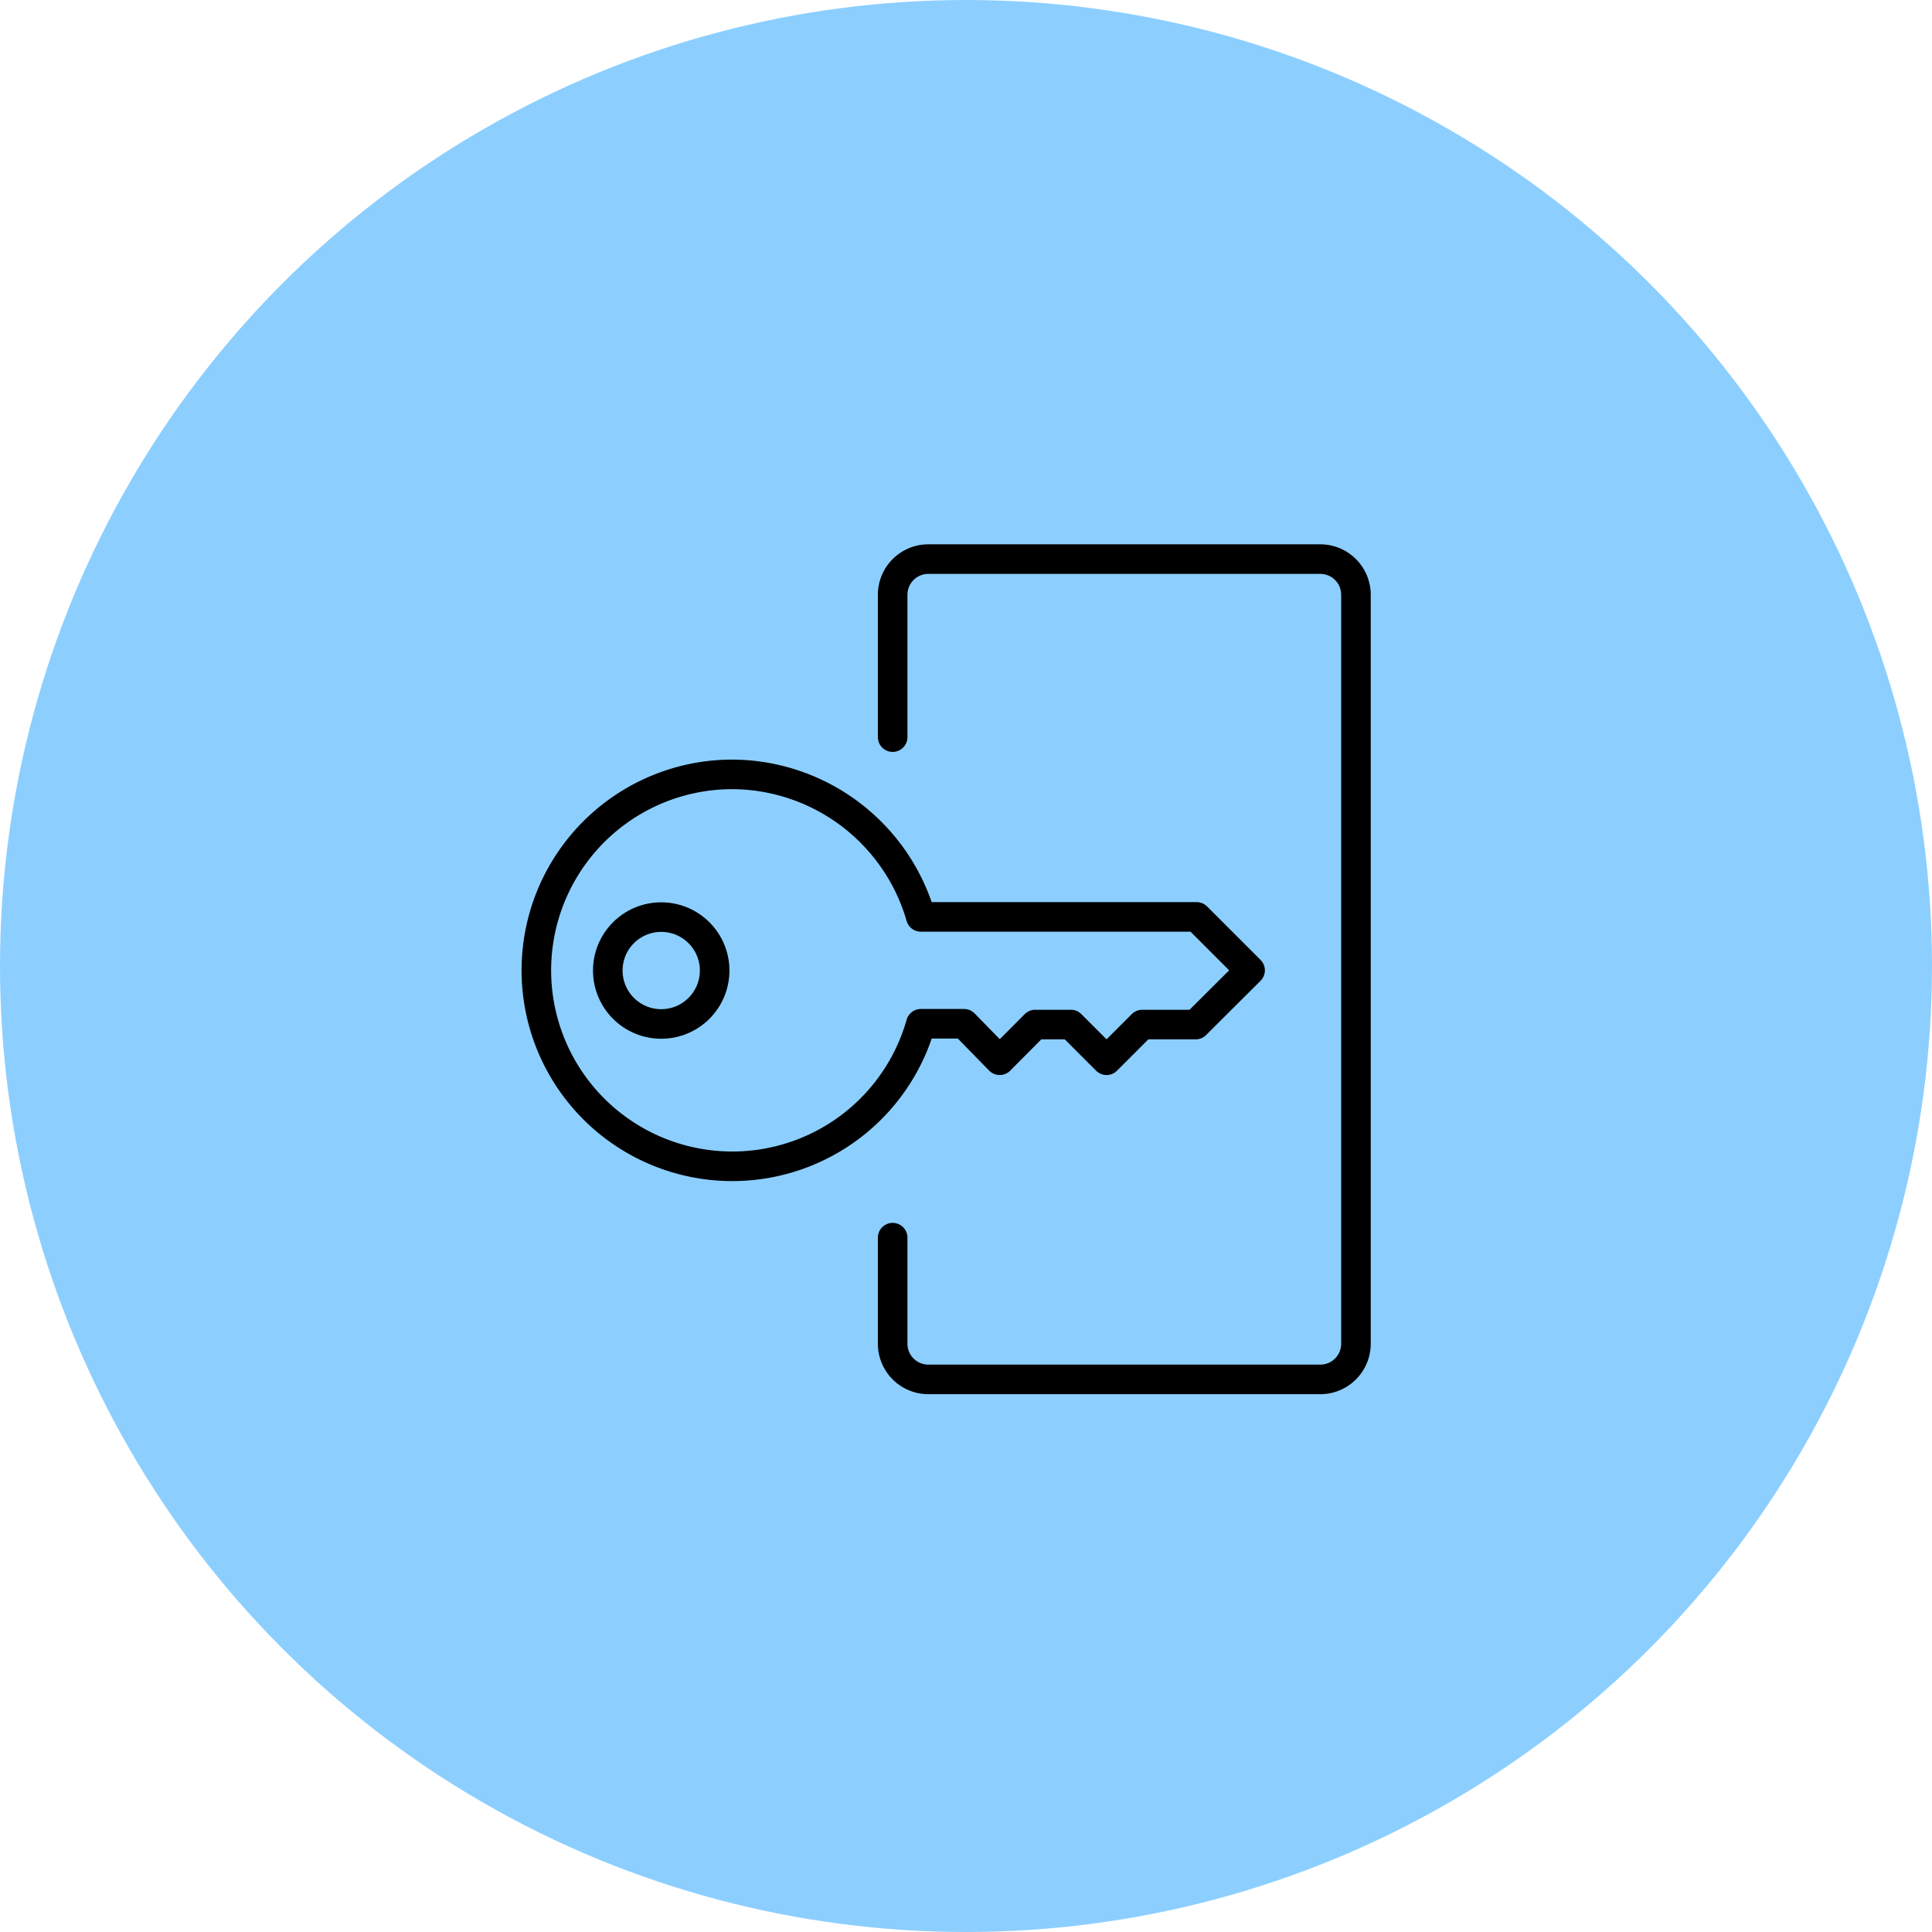 <svg data-name="Layer 1" xmlns="http://www.w3.org/2000/svg" width="98" height="98">
    <circle cx="49" cy="49" r="49" fill="#5cbbff" opacity=".7" style="isolation:isolate"/>
    <path d="M37.15 39.28a9.94 9.94 0 1 0 9.56 12.65h2.19l1.81 1.85 1.8-1.81h1.81l1.81 1.81 1.81-1.81h2.71l2.76-2.75-2.71-2.71H46.71a10 10 0 0 0-9.56-7.23z" fill="none" stroke="#000" stroke-linecap="round" stroke-linejoin="round" stroke-width="1.5"/>
    <circle cx="33.54" cy="49.23" r="2.71" fill="none" stroke="#000" stroke-linecap="round" stroke-linejoin="round" stroke-width="1.5"/>
    <path d="M45.28 62.78v5.38a1.81 1.81 0 0 0 1.81 1.81h19.88a1.81 1.81 0 0 0 1.81-1.81v-38a1.81 1.81 0 0 0-1.81-1.8H47.09a1.81 1.81 0 0 0-1.81 1.8v7.23" fill="none" stroke="#000" stroke-linecap="round" stroke-linejoin="round" stroke-width="1.5"/>
</svg>
